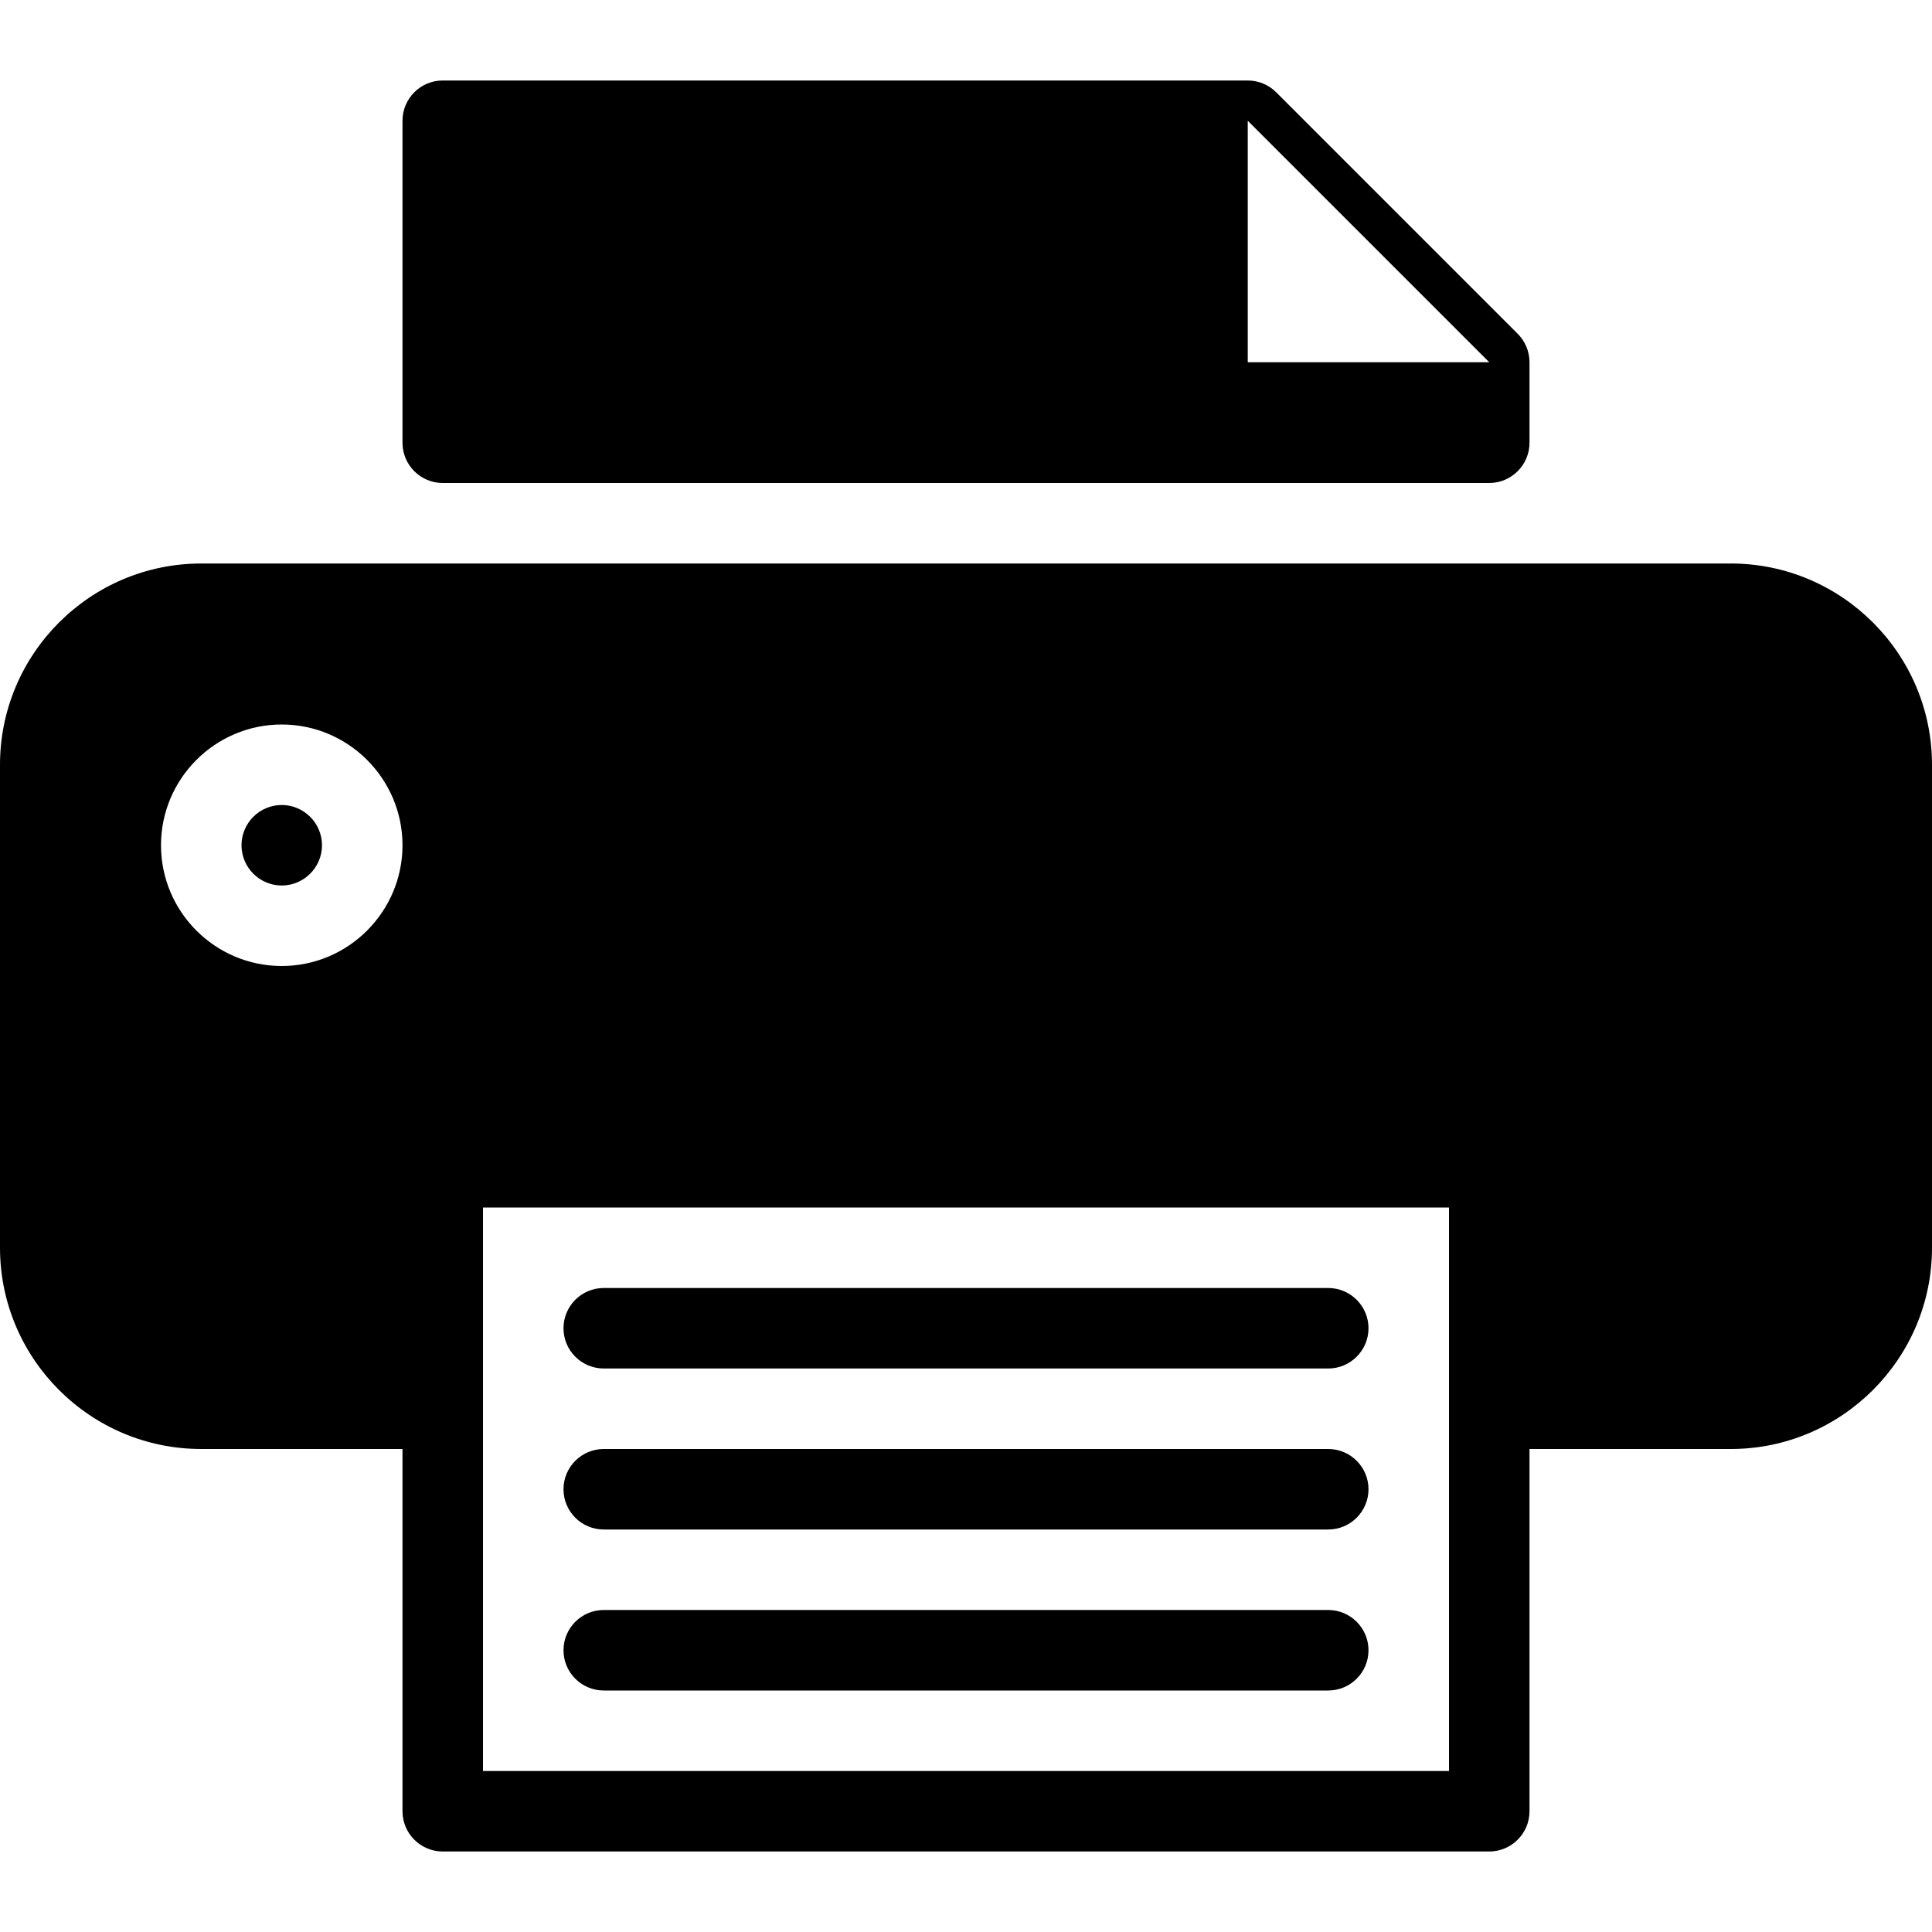 <svg width="24" height="24" viewBox="0 0 24 24" fill="none" xmlns="http://www.w3.org/2000/svg">
<path fill-rule="evenodd" clip-rule="evenodd" d="M18.5 4.5L15.5 1.5V4.5H18.5ZM3 10.5C3 10.225 3.224 10 3.5 10C3.775 10 4 10.225 4 10.5C4 10.775 3.775 11 3.5 11C3.224 11 3 10.775 3 10.5ZM16.5 17H7.5C7.224 17 7 16.776 7 16.5C7 16.224 7.224 16 7.5 16H16.5C16.775 16 17 16.224 17 16.5C17 16.776 16.775 17 16.5 17ZM16.5 19H7.5C7.224 19 7 18.776 7 18.5C7 18.224 7.224 18 7.5 18H16.5C16.775 18 17 18.224 17 18.5C17 18.776 16.775 19 16.5 19ZM16.5 21H7.5C7.224 21 7 20.776 7 20.5C7 20.224 7.224 20 7.5 20H16.5C16.775 20 17 20.224 17 20.5C17 20.776 16.775 21 16.5 21ZM18 22H6V15H18V22ZM2 10.5C2 11.327 2.673 12 3.5 12C4.326 12 5 11.327 5 10.5C5 9.673 4.326 9 3.5 9C2.673 9 2 9.673 2 10.5ZM2.5 7H21.5C22.878 7 24 8.122 24 9.5V15.5C24 16.878 22.878 18 21.5 18H19V22.5C19 22.776 18.775 23 18.5 23H5.5C5.224 23 5 22.776 5 22.5V18H2.5C1.121 18 0 16.878 0 15.5V9.5C0 8.122 1.121 7 2.5 7ZM5.5 6H18.5C18.775 6 19 5.776 19 5.5V4.5C19 4.367 18.947 4.24 18.853 4.146L15.853 1.146C15.76 1.053 15.633 1 15.5 1H5.5C5.224 1 5 1.224 5 1.5V5.5C5 5.776 5.224 6 5.5 6Z" fill="black"/>
</svg>
